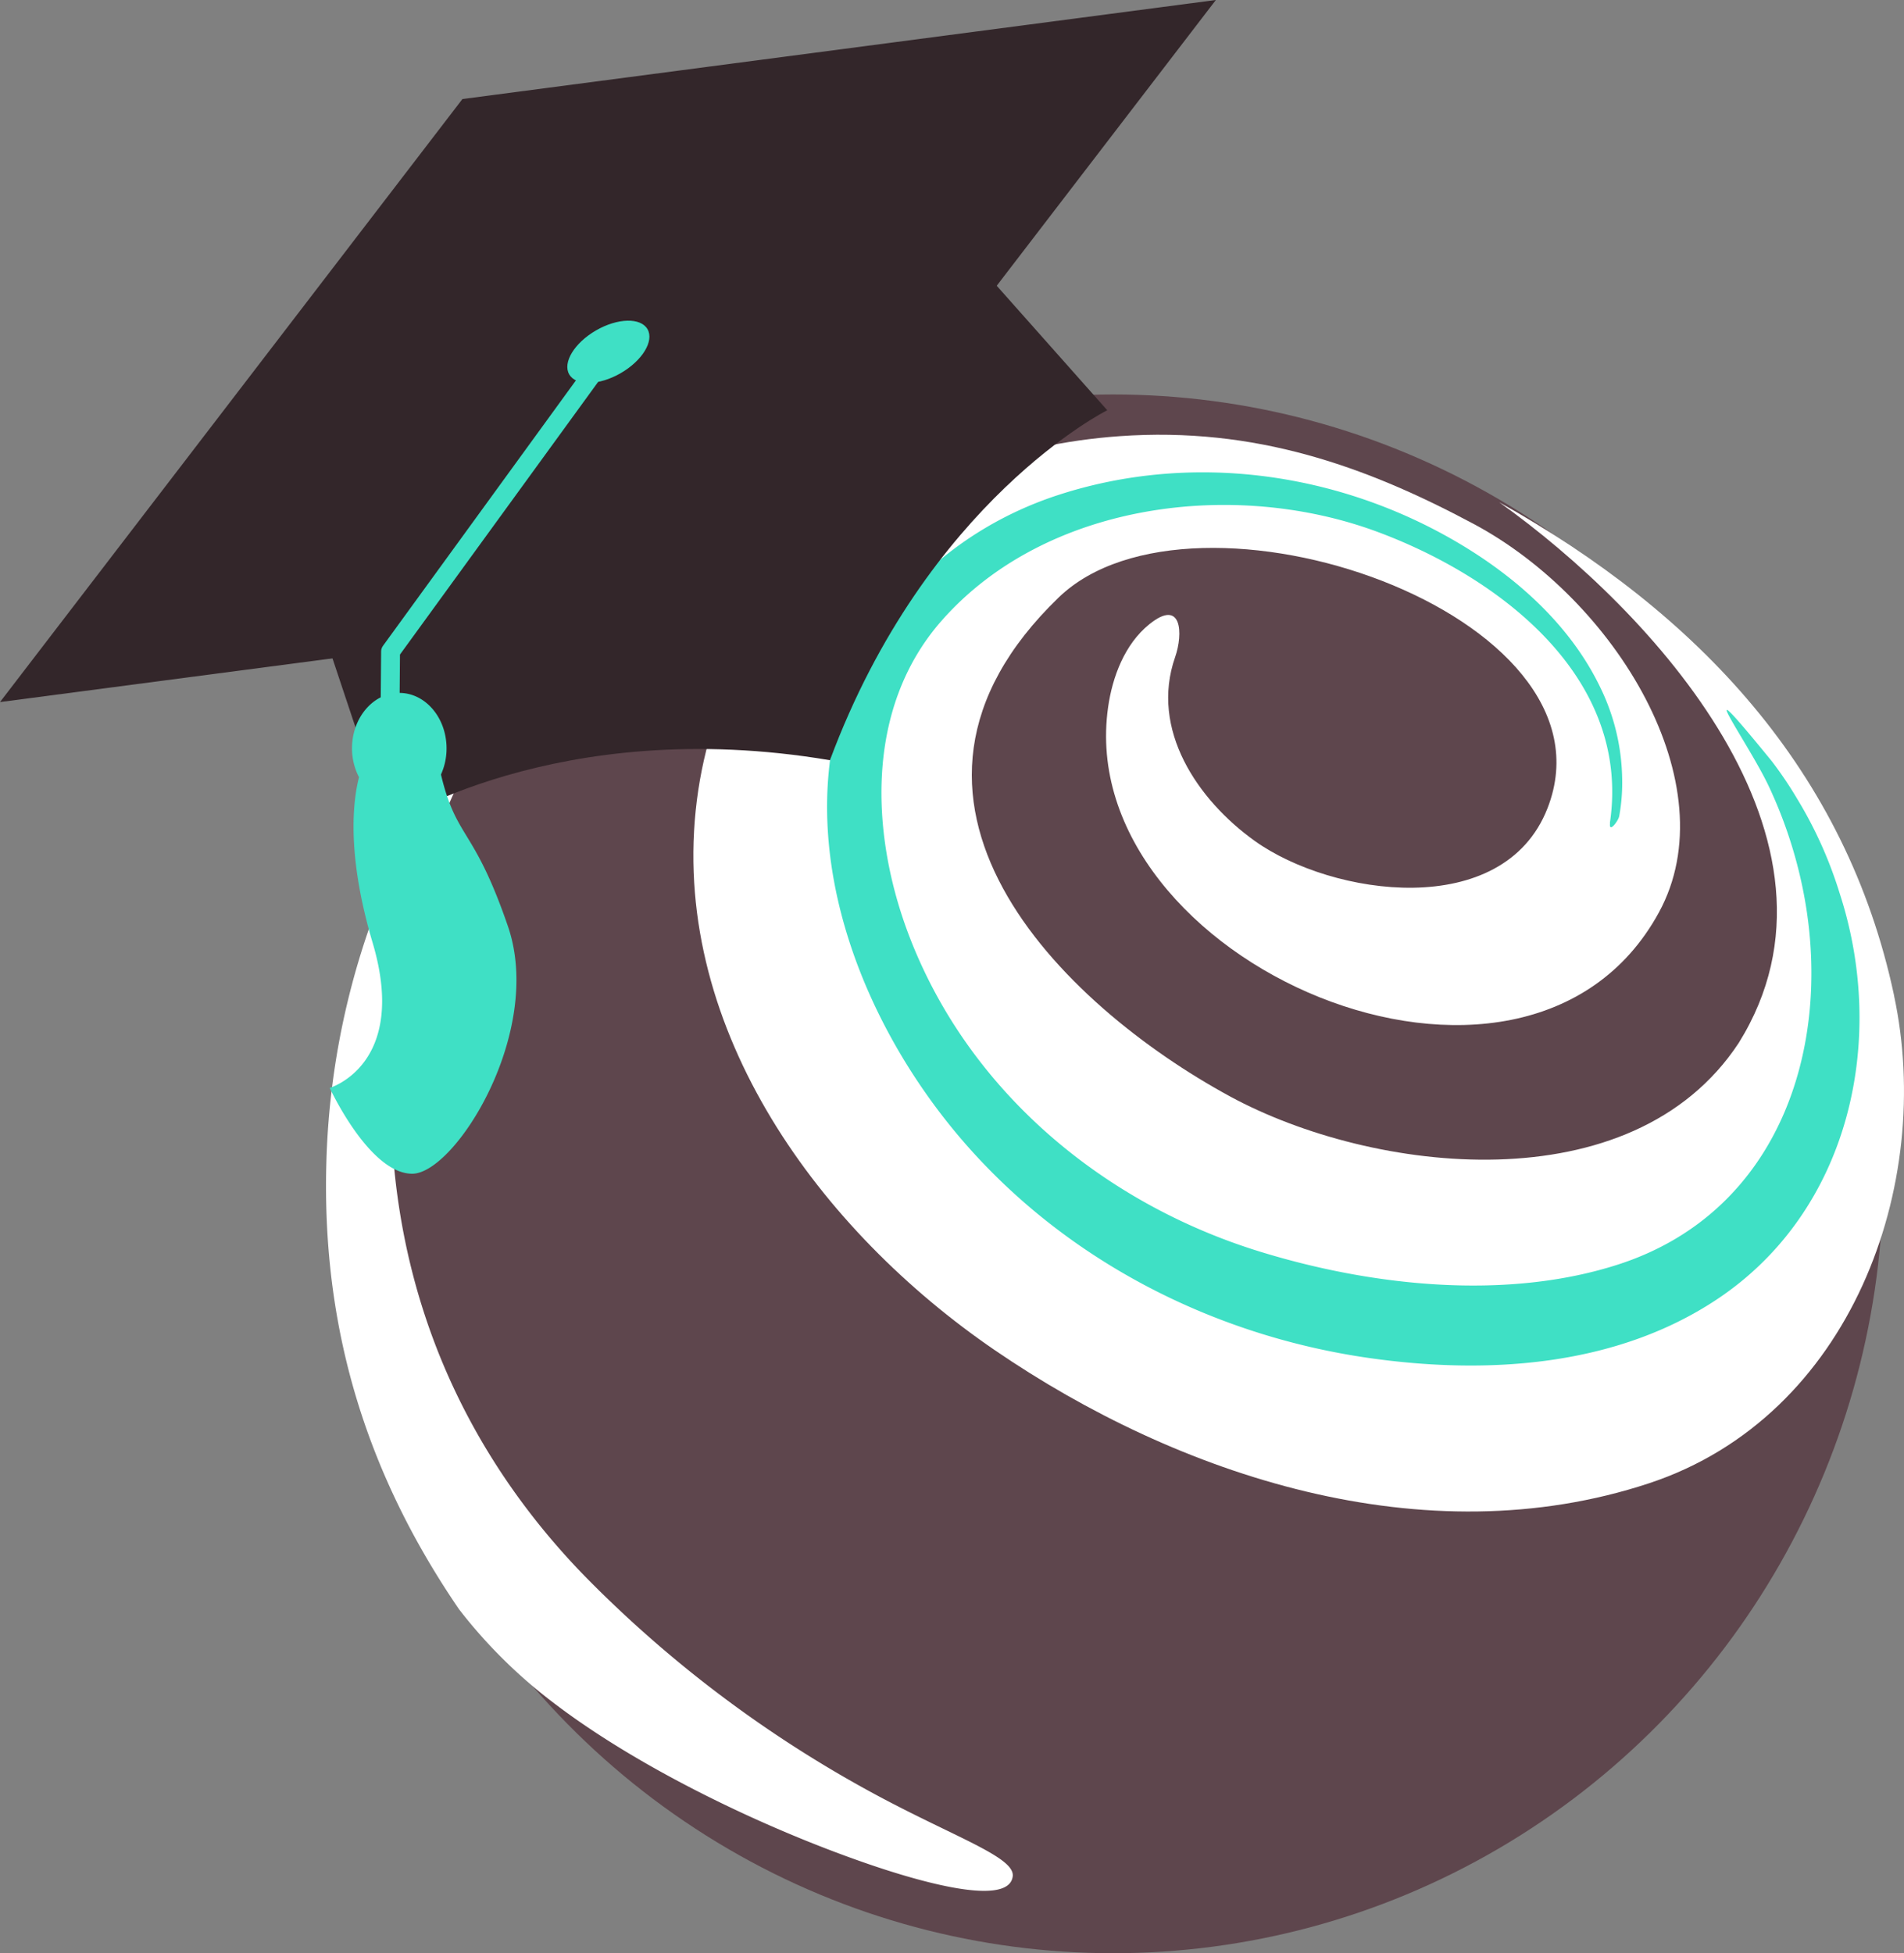 <svg xmlns="http://www.w3.org/2000/svg" viewBox="0 0 504.71 517.69"><rect x="0" y="0" width="504.71" height="517.69" fill="#808080" stroke="none"/><defs><style>.cls-1{fill:#5e464d;}.cls-2{fill:#fff;}.cls-3{fill:#3fe0c5;}.cls-4{fill:#33262a;}.cls-5{fill:none;stroke:#3fe0c5;stroke-linecap:round;stroke-linejoin:round;stroke-width:5px;}</style></defs><title>truffle-u-logomark</title><g id="Layer_2" data-name="Layer 2"><g id="Layer_1-2" data-name="Layer 1"><ellipse class="cls-1" cx="295.06" cy="311.12" rx="204.17" ry="206.57"/><path id="Fill-6" class="cls-2" d="M230.85,494.28c8.36,2.84,36.43,12,37.6,3.05.65-4.89-14.07-9.91-34.19-20.53a321.92,321.92,0,0,1-77.36-57.14c-25.5-25.47-51.65-65.59-53.23-123.49-1.7-62.49,22.74-113,62.92-145.6a206,206,0,0,0-80.09,158C85.31,353.8,98,391.89,121.69,426.54a133.67,133.67,0,0,0,25.64,25.24c22.73,17.22,56,33.13,83.52,42.5"/><path id="Fill-8" class="cls-2" d="M502.06,263.77c-12.67-59.54-52-101.22-104.66-130.66,40.24,28.66,96.9,89.58,63.51,143.3-28.33,43.07-97.17,34.62-134.8,14.22-44.73-24.27-100.78-78.88-45.49-132.26,35.77-34.55,149.72,4.18,129.6,55.83-11.7,30-57.18,23.34-77.66,8.65-15.09-10.83-27.78-29.46-21.06-48.69,2.16-6.16,1.84-15.74-6.86-8.69-6.5,5.26-9.77,13.91-10.91,22-9.52,67.33,110.43,119.52,146,54.38,18.47-33.81-11.45-82.87-49.12-103-28.38-15.17-57.8-25.82-93.91-23.24-57.74,4.12-106.22,40.25-112.29,99.26-6,58.56,33.13,111.42,79.31,143,48.49,33.16,113.78,55,173.48,35.24,53.51-17.73,75.62-79.15,64.86-129.28"/><path id="Fill-10" class="cls-3" d="M426.74,218.17c5.74-38.58-29.14-65.07-61.35-77.11-38-14.22-88.15-8-115.82,23.49-20.29,23.08-18.91,56.65-8.48,83.74,15.77,41,51.39,70.64,92.84,83.43,29.46,9.09,65.08,13.06,94.94,3.45,43.53-14,57.71-59.41,48.72-101a120,120,0,0,0-8.83-26c-5.49-11.54-22.34-34.91.88-6.45a101.6,101.6,0,0,1,6.71,9.93,110.88,110.88,0,0,1,11.3,25.1c12.66,38.84,2.72,84.14-32.43,107.57-26.92,17.95-61.14,20.08-92.37,15.6-41.86-6-81.32-26.38-108.73-58.83-25.05-29.67-42.12-72.28-31.83-111.21,7.53-28.5,30.68-49.77,58.37-58.73,35-11.35,73.63-6.08,105.22,12.35,15.8,9.21,30.27,22,38.3,38.65A57.08,57.08,0,0,1,430,206.22a49.12,49.12,0,0,1-.79,10.13c-.22,1.21-2.78,4.63-2.42,1.82"/><polygon class="cls-4" points="322.3 0 199.71 159.83 0 186.08 122.58 26.25 322.3 0"/><path class="cls-4" d="M261,72.12l-86.81,50.11L87.42,172.35l15.48,46.42S147.5,189.25,220,201.49c25.64-68.9,73.51-92.76,73.51-92.76Z"/><ellipse class="cls-3" cx="161.26" cy="93.24" rx="11.98" ry="6.54" transform="translate(-25.01 93.12) rotate(-30)"/><polyline class="cls-5" points="161.26 93.24 103.53 172.66 103.42 185.7"/><path class="cls-3" d="M134.64,245.5c-9.11-26.5-13.59-22.85-17.75-40.21a16.73,16.73,0,0,0,1.48-6.93c0-8.13-5.61-14.71-12.53-14.71s-12.53,6.58-12.53,14.71A16.56,16.56,0,0,0,95.17,206c-1.53,5.89-3.46,20.09,3.6,43.85,9.62,32.37-11.37,38.49-11.37,38.49s10.5,22.75,21.87,22.75S144.27,273.5,134.64,245.5Z"/></g></g></svg>